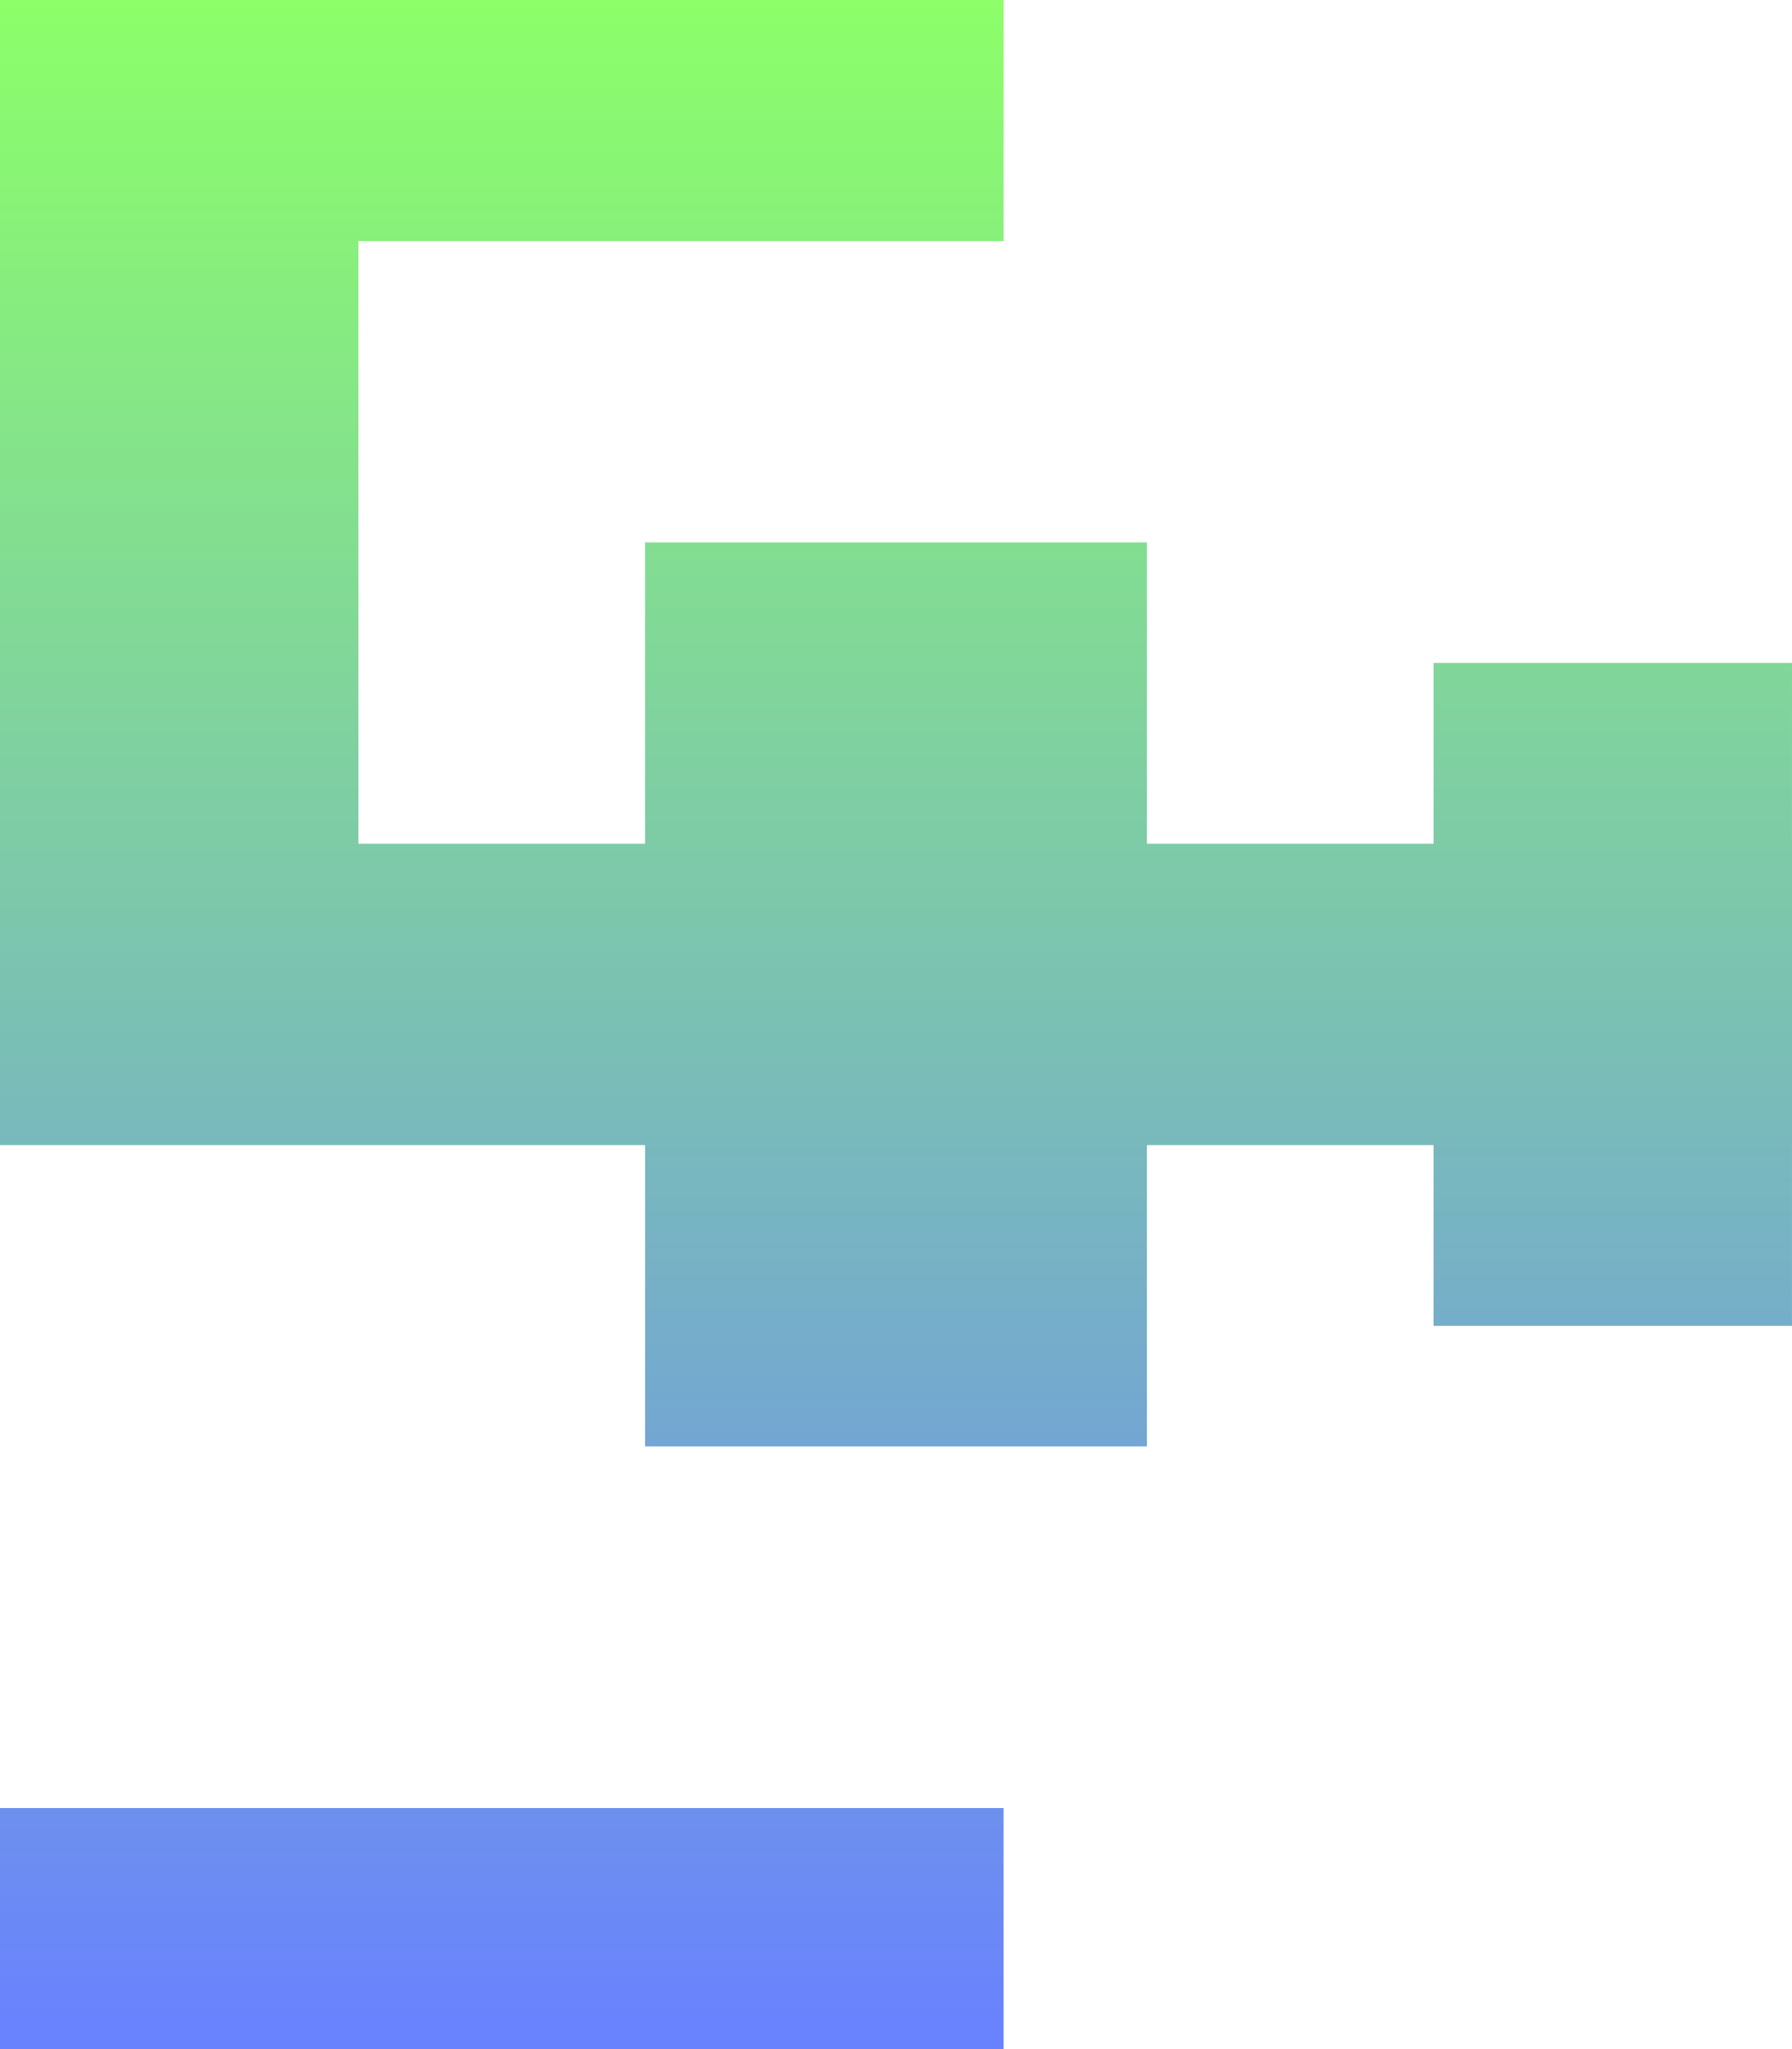 <svg width="70" height="80" viewBox="0 0 70 80" fill="none" xmlns="http://www.w3.org/2000/svg">
<path fill-rule="evenodd" clip-rule="evenodd" d="M39.2 1.17251e-05V9.412L14 9.412V32.941H25.2V21.176H44.8V32.941H55.999V25.882H69.999V32.941H70V44.706H69.999V51.764H55.999V44.706H44.8V56.47H25.2V44.706H2.8V44.706H0V1.66452e-05H0V0L39.2 1.17251e-05ZM39.2 80V70.588H0L0 80L39.2 80Z" fill="url(#paint0_linear_85_48)"/>
<defs>
<linearGradient id="paint0_linear_85_48" x1="35" y1="0" x2="35" y2="80" gradientUnits="userSpaceOnUse">
<stop stop-color="#8CFF69"/>
<stop offset="1" stop-color="#6981FF"/>
</linearGradient>
</defs>
</svg>
